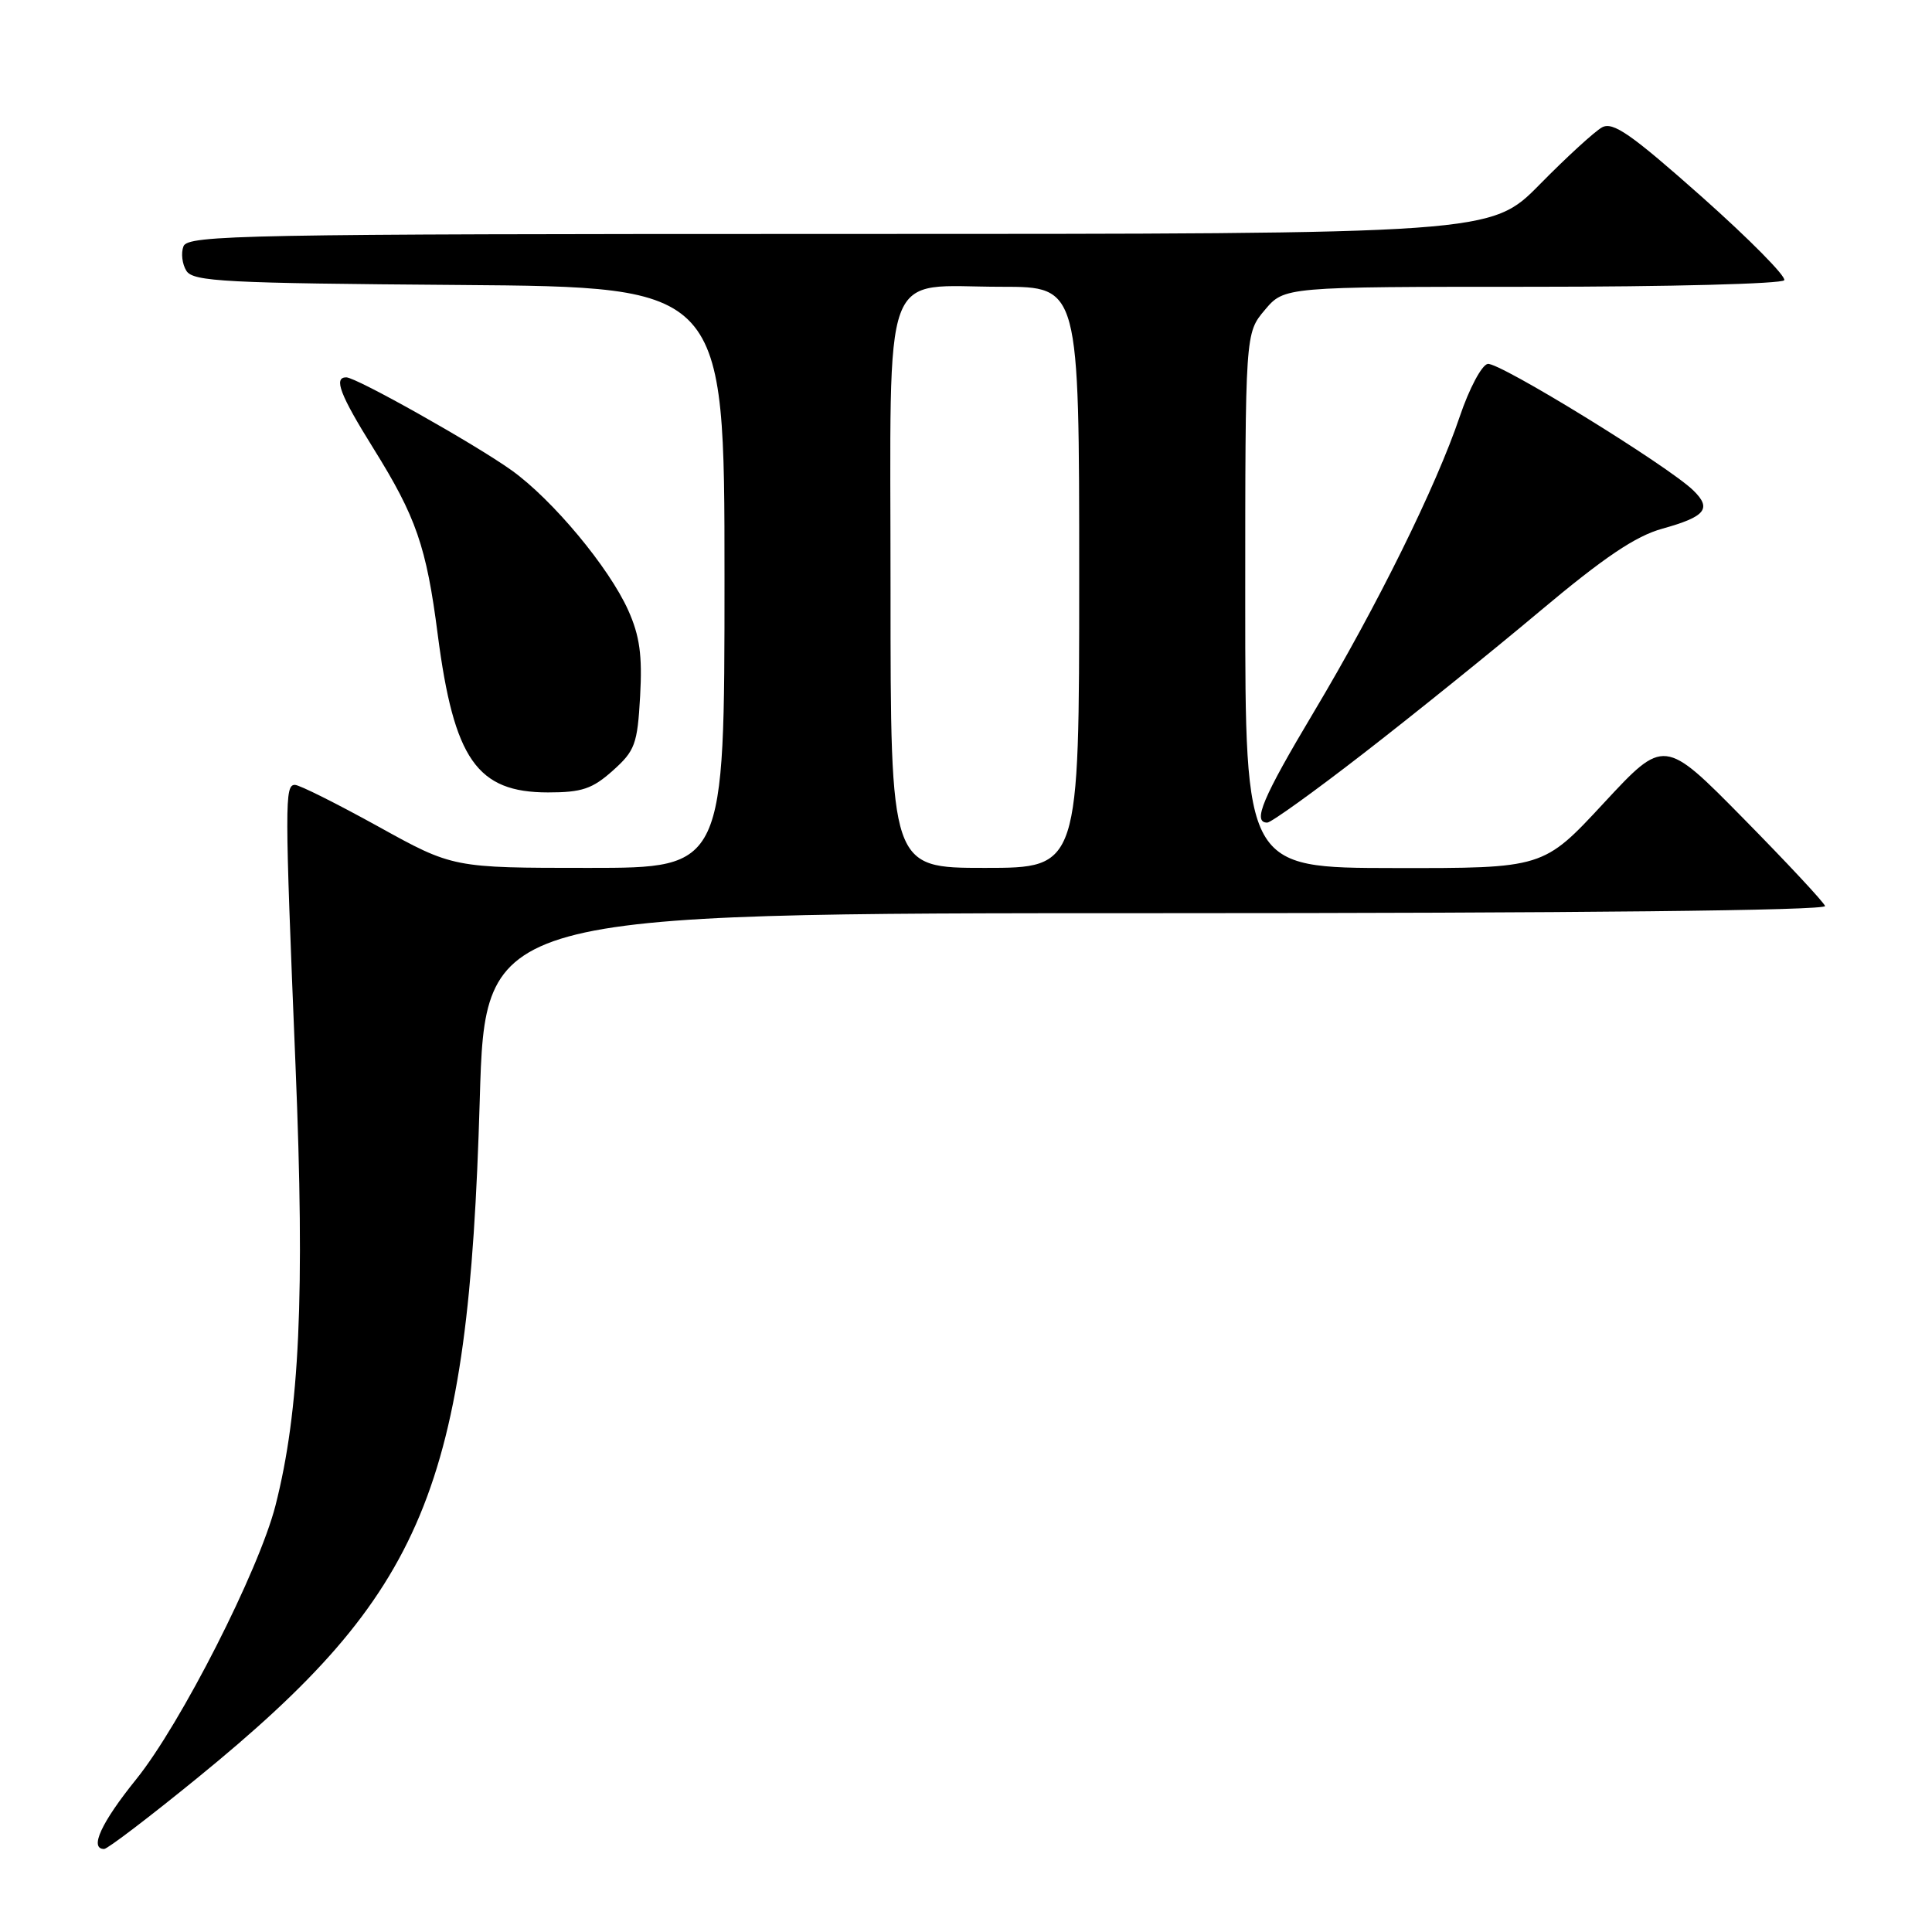 <?xml version="1.0" encoding="UTF-8" standalone="no"?>
<!DOCTYPE svg PUBLIC "-//W3C//DTD SVG 1.1//EN" "http://www.w3.org/Graphics/SVG/1.1/DTD/svg11.dtd" >
<svg xmlns="http://www.w3.org/2000/svg" xmlns:xlink="http://www.w3.org/1999/xlink" version="1.1" viewBox="0 0 256 256">
 <g >
 <path fill="currentColor"
d=" M 26.09 235.64 C 56.37 210.99 62.07 197.31 63.57 145.75 C 64.29 121.00 64.29 121.00 153.23 121.00 C 208.92 121.00 242.04 120.65 241.83 120.05 C 241.65 119.53 236.78 114.31 231.00 108.44 C 220.51 97.79 220.51 97.79 212.50 106.42 C 204.50 115.05 204.50 115.05 184.75 115.02 C 165.00 115.00 165.00 115.00 165.00 79.58 C 165.00 44.15 165.00 44.15 167.59 41.08 C 170.18 38.00 170.18 38.00 203.03 38.00 C 221.10 38.00 236.12 37.61 236.42 37.13 C 236.71 36.65 231.80 31.68 225.50 26.08 C 216.09 17.73 213.72 16.08 212.27 16.88 C 211.30 17.42 207.59 20.81 204.03 24.43 C 197.56 31.00 197.56 31.00 111.25 31.00 C 32.26 31.00 24.88 31.14 24.31 32.64 C 23.96 33.54 24.14 35.00 24.70 35.89 C 25.60 37.31 29.79 37.53 60.86 37.76 C 96.00 38.03 96.00 38.03 96.00 76.51 C 96.00 115.00 96.00 115.00 78.01 115.00 C 60.02 115.00 60.02 115.00 50.09 109.50 C 44.62 106.48 39.67 104.00 39.08 104.00 C 37.72 104.00 37.72 106.26 39.16 141.24 C 40.41 171.62 39.71 186.92 36.50 199.50 C 34.30 208.10 23.96 228.43 18.05 235.76 C 13.41 241.51 11.80 245.00 13.80 245.00 C 14.24 245.00 19.77 240.79 26.09 235.64 Z  M 180.67 99.83 C 187.18 94.79 197.68 86.33 204.00 81.02 C 212.57 73.83 216.72 71.03 220.28 70.05 C 226.00 68.46 226.86 67.40 224.37 64.98 C 221.01 61.71 198.61 47.93 197.13 48.22 C 196.33 48.37 194.67 51.51 193.43 55.18 C 190.31 64.43 182.48 80.29 174.08 94.36 C 167.30 105.72 165.91 109.00 167.92 109.00 C 168.42 109.00 174.16 104.88 180.67 99.83 Z  M 81.19 102.12 C 84.14 99.48 84.46 98.63 84.82 92.25 C 85.12 86.84 84.77 84.28 83.25 80.88 C 80.70 75.19 73.23 66.22 67.79 62.32 C 62.92 58.84 47.21 50.00 45.88 50.00 C 44.17 50.00 45.05 52.31 49.47 59.40 C 55.14 68.50 56.50 72.41 58.00 84.07 C 60.15 100.63 63.20 105.00 72.62 105.00 C 77.10 105.00 78.49 104.53 81.19 102.12 Z  M 118.00 78.06 C 118.00 34.12 116.57 38.00 132.72 38.00 C 143.00 38.00 143.00 38.00 143.00 76.50 C 143.00 115.00 143.00 115.00 130.50 115.00 C 118.00 115.00 118.00 115.00 118.00 78.06 Z "/>
</g>
</svg>